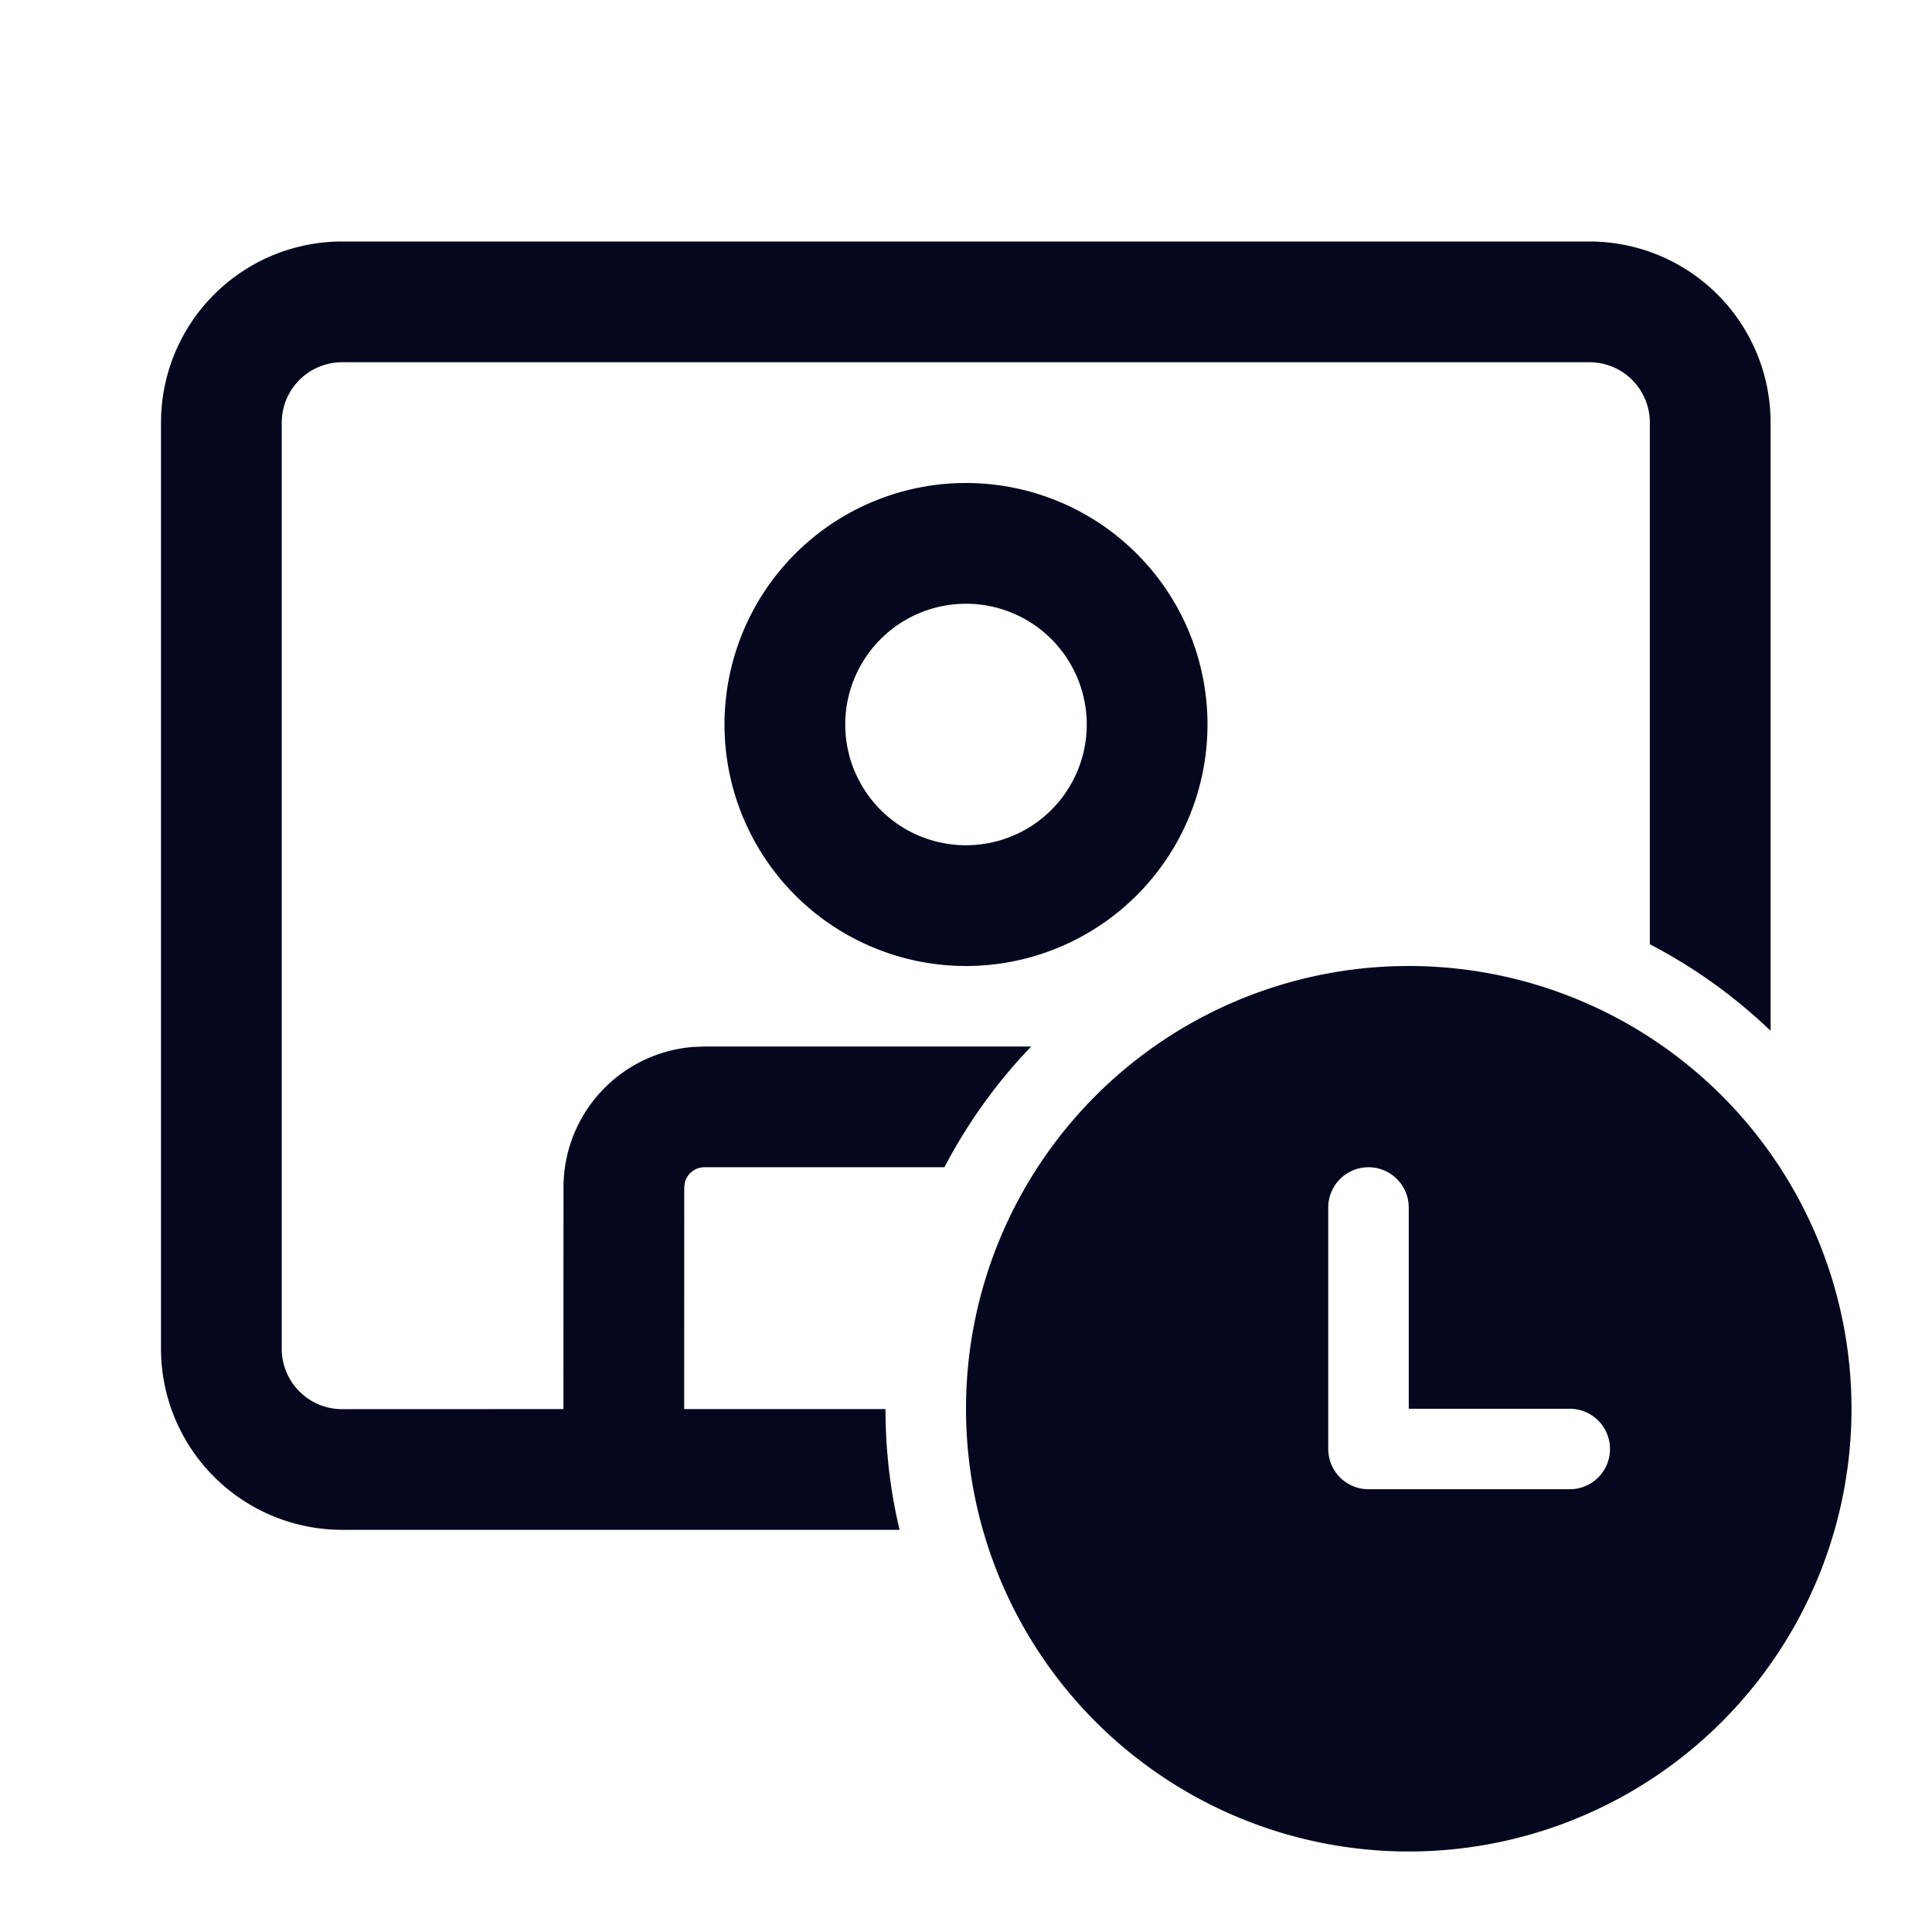 <svg xmlns="http://www.w3.org/2000/svg" width="24" height="24" fill="none"><path fill="#04071E" d="M19.745 3a2.25 2.25 0 0 1 2.25 2.25v7.555a6.5 6.5 0 0 0-1.5-1.075V5.25a.75.75 0 0 0-.75-.75H4.25a.75.75 0 0 0-.75.75v11.505c0 .414.336.75.75.75l2.749-.001L7 14.75a1.75 1.75 0 0 1 1.606-1.744L8.75 13h4.06c-.427.444-.79.949-1.078 1.5H8.75a.25.25 0 0 0-.243.193l-.007.057-.001 2.754H11c0 .516.06 1.019.175 1.5H4.25A2.25 2.25 0 0 1 2 16.755V5.25A2.25 2.25 0 0 1 4.25 3zM12 6a3 3 0 1 1 0 6 3 3 0 0 1 0-6m0 1.5a1.5 1.5 0 1 0 0 3 1.5 1.5 0 0 0 0-3m5.5 4.5a5.5 5.5 0 1 1 0 11 5.5 5.5 0 0 1 0-11m2 5.5h-2V15a.5.5 0 0 0-1 0v3a.5.5 0 0 0 .5.5h2.5a.5.5 0 0 0 0-1"/></svg>